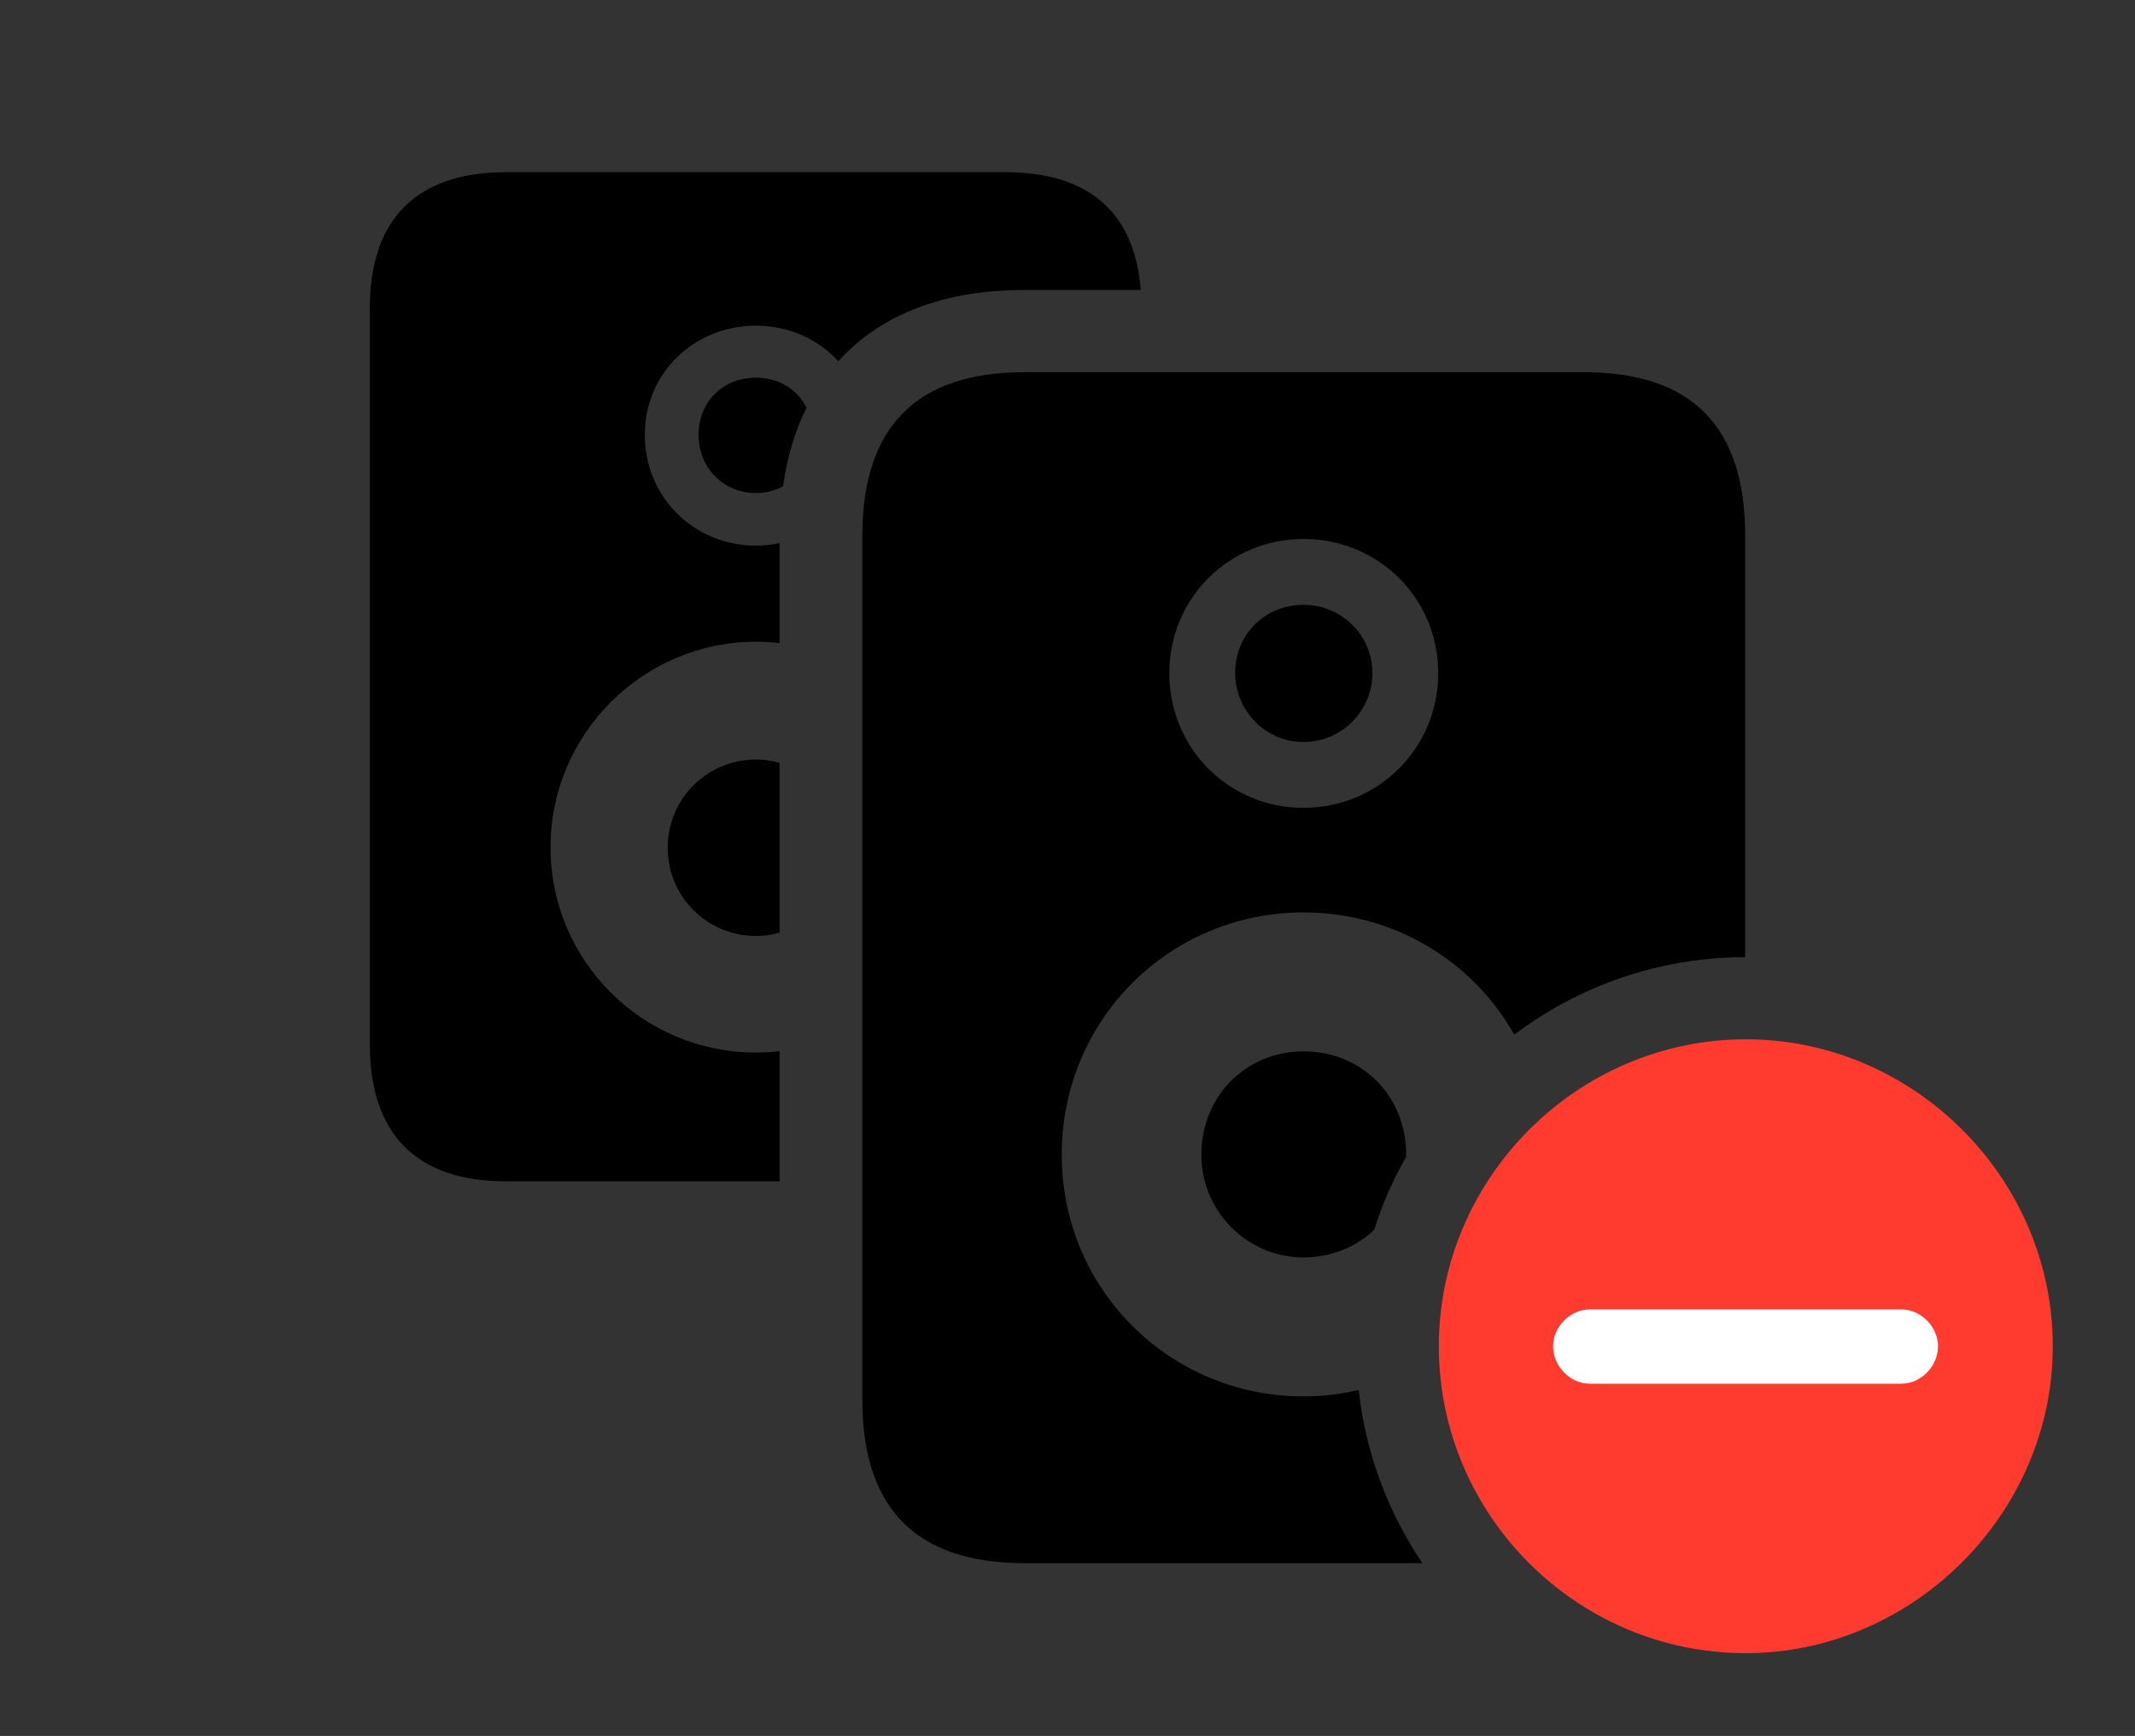 <svg version="1.1" xmlns="http://www.w3.org/2000/svg" xmlns:xlink="http://www.w3.org/1999/xlink" viewBox="0 0 48.303 39.279">
 <rect x="0" y="0" width="48.303" height="39.279" fill="#333333" stroke="none"/>
 <g>
  
  <path d="M25.809 6.562L23.16 6.562C21.34 6.562 19.91 7.126 18.966 8.174C18.508 7.67 17.839 7.369 17.104 7.369C15.736 7.369 14.588 8.408 14.588 9.844C14.588 11.238 15.695 12.346 17.104 12.346C17.287 12.346 17.465 12.326 17.637 12.289L17.637 14.553C17.462 14.53 17.284 14.52 17.104 14.52C14.547 14.52 12.455 16.611 12.455 19.168C12.455 21.752 14.547 23.816 17.104 23.816C17.284 23.816 17.462 23.806 17.637 23.783L17.637 26.729L11.443 26.729C9.434 26.729 8.367 25.676 8.367 23.625L8.367 6.973C8.367 4.949 9.434 3.896 11.443 3.896L22.75 3.896C24.631 3.896 25.674 4.807 25.809 6.562ZM17.637 17.26L17.637 21.103C17.468 21.152 17.288 21.178 17.104 21.178C15.996 21.178 15.107 20.289 15.107 19.182C15.107 18.074 15.996 17.186 17.104 17.186C17.288 17.186 17.468 17.211 17.637 17.26ZM18.247 9.226C17.986 9.747 17.807 10.341 17.717 11.003C17.536 11.101 17.328 11.156 17.104 11.156C16.365 11.156 15.805 10.582 15.805 9.844C15.805 9.078 16.365 8.545 17.104 8.545C17.611 8.545 18.038 8.806 18.247 9.226Z" style="fill:hsl(0 0 0/0.85)"></path>
  <path d="M39.484 12.127L39.484 21.657C37.531 21.659 35.719 22.31 34.259 23.411C33.322 21.748 31.54 20.645 29.49 20.645C26.469 20.645 24.021 23.064 24.021 26.127C24.021 29.176 26.469 31.596 29.49 31.596C29.921 31.596 30.34 31.547 30.739 31.45C30.897 32.889 31.408 34.224 32.181 35.369L23.174 35.369C20.74 35.369 19.51 34.139 19.51 31.678L19.51 12.127C19.51 9.652 20.74 8.422 23.174 8.422L35.834 8.422C38.281 8.422 39.484 9.652 39.484 12.127ZM31.814 26.127L31.812 26.179C31.514 26.696 31.272 27.248 31.09 27.826C30.681 28.215 30.123 28.451 29.49 28.451C28.219 28.451 27.18 27.412 27.18 26.127C27.18 24.801 28.191 23.789 29.49 23.789C30.816 23.789 31.814 24.801 31.814 26.127ZM26.455 15.23C26.455 16.939 27.809 18.279 29.49 18.279C31.186 18.279 32.539 16.926 32.539 15.23C32.539 13.535 31.186 12.195 29.49 12.195C27.809 12.195 26.455 13.535 26.455 15.23ZM31.049 15.23C31.049 16.078 30.365 16.789 29.49 16.789C28.629 16.789 27.945 16.078 27.945 15.23C27.945 14.342 28.629 13.685 29.49 13.685C30.352 13.685 31.049 14.369 31.049 15.23Z" style="fill:hsl(0 0 0/0.85)"></path>
  <path d="M39.498 37.406C43.258 37.406 46.443 34.262 46.443 30.461C46.443 26.66 43.299 23.516 39.498 23.516C35.684 23.516 32.553 26.66 32.553 30.461C32.553 34.289 35.684 37.406 39.498 37.406Z" style="fill:#ff3b30"></path>
  <path d="M35.971 31.309C35.52 31.309 35.137 30.912 35.137 30.461C35.137 30.023 35.52 29.627 35.971 29.627L43.012 29.627C43.463 29.627 43.846 30.023 43.846 30.461C43.846 30.912 43.463 31.309 43.012 31.309Z" style="fill:white"></path>
 </g>
</svg>